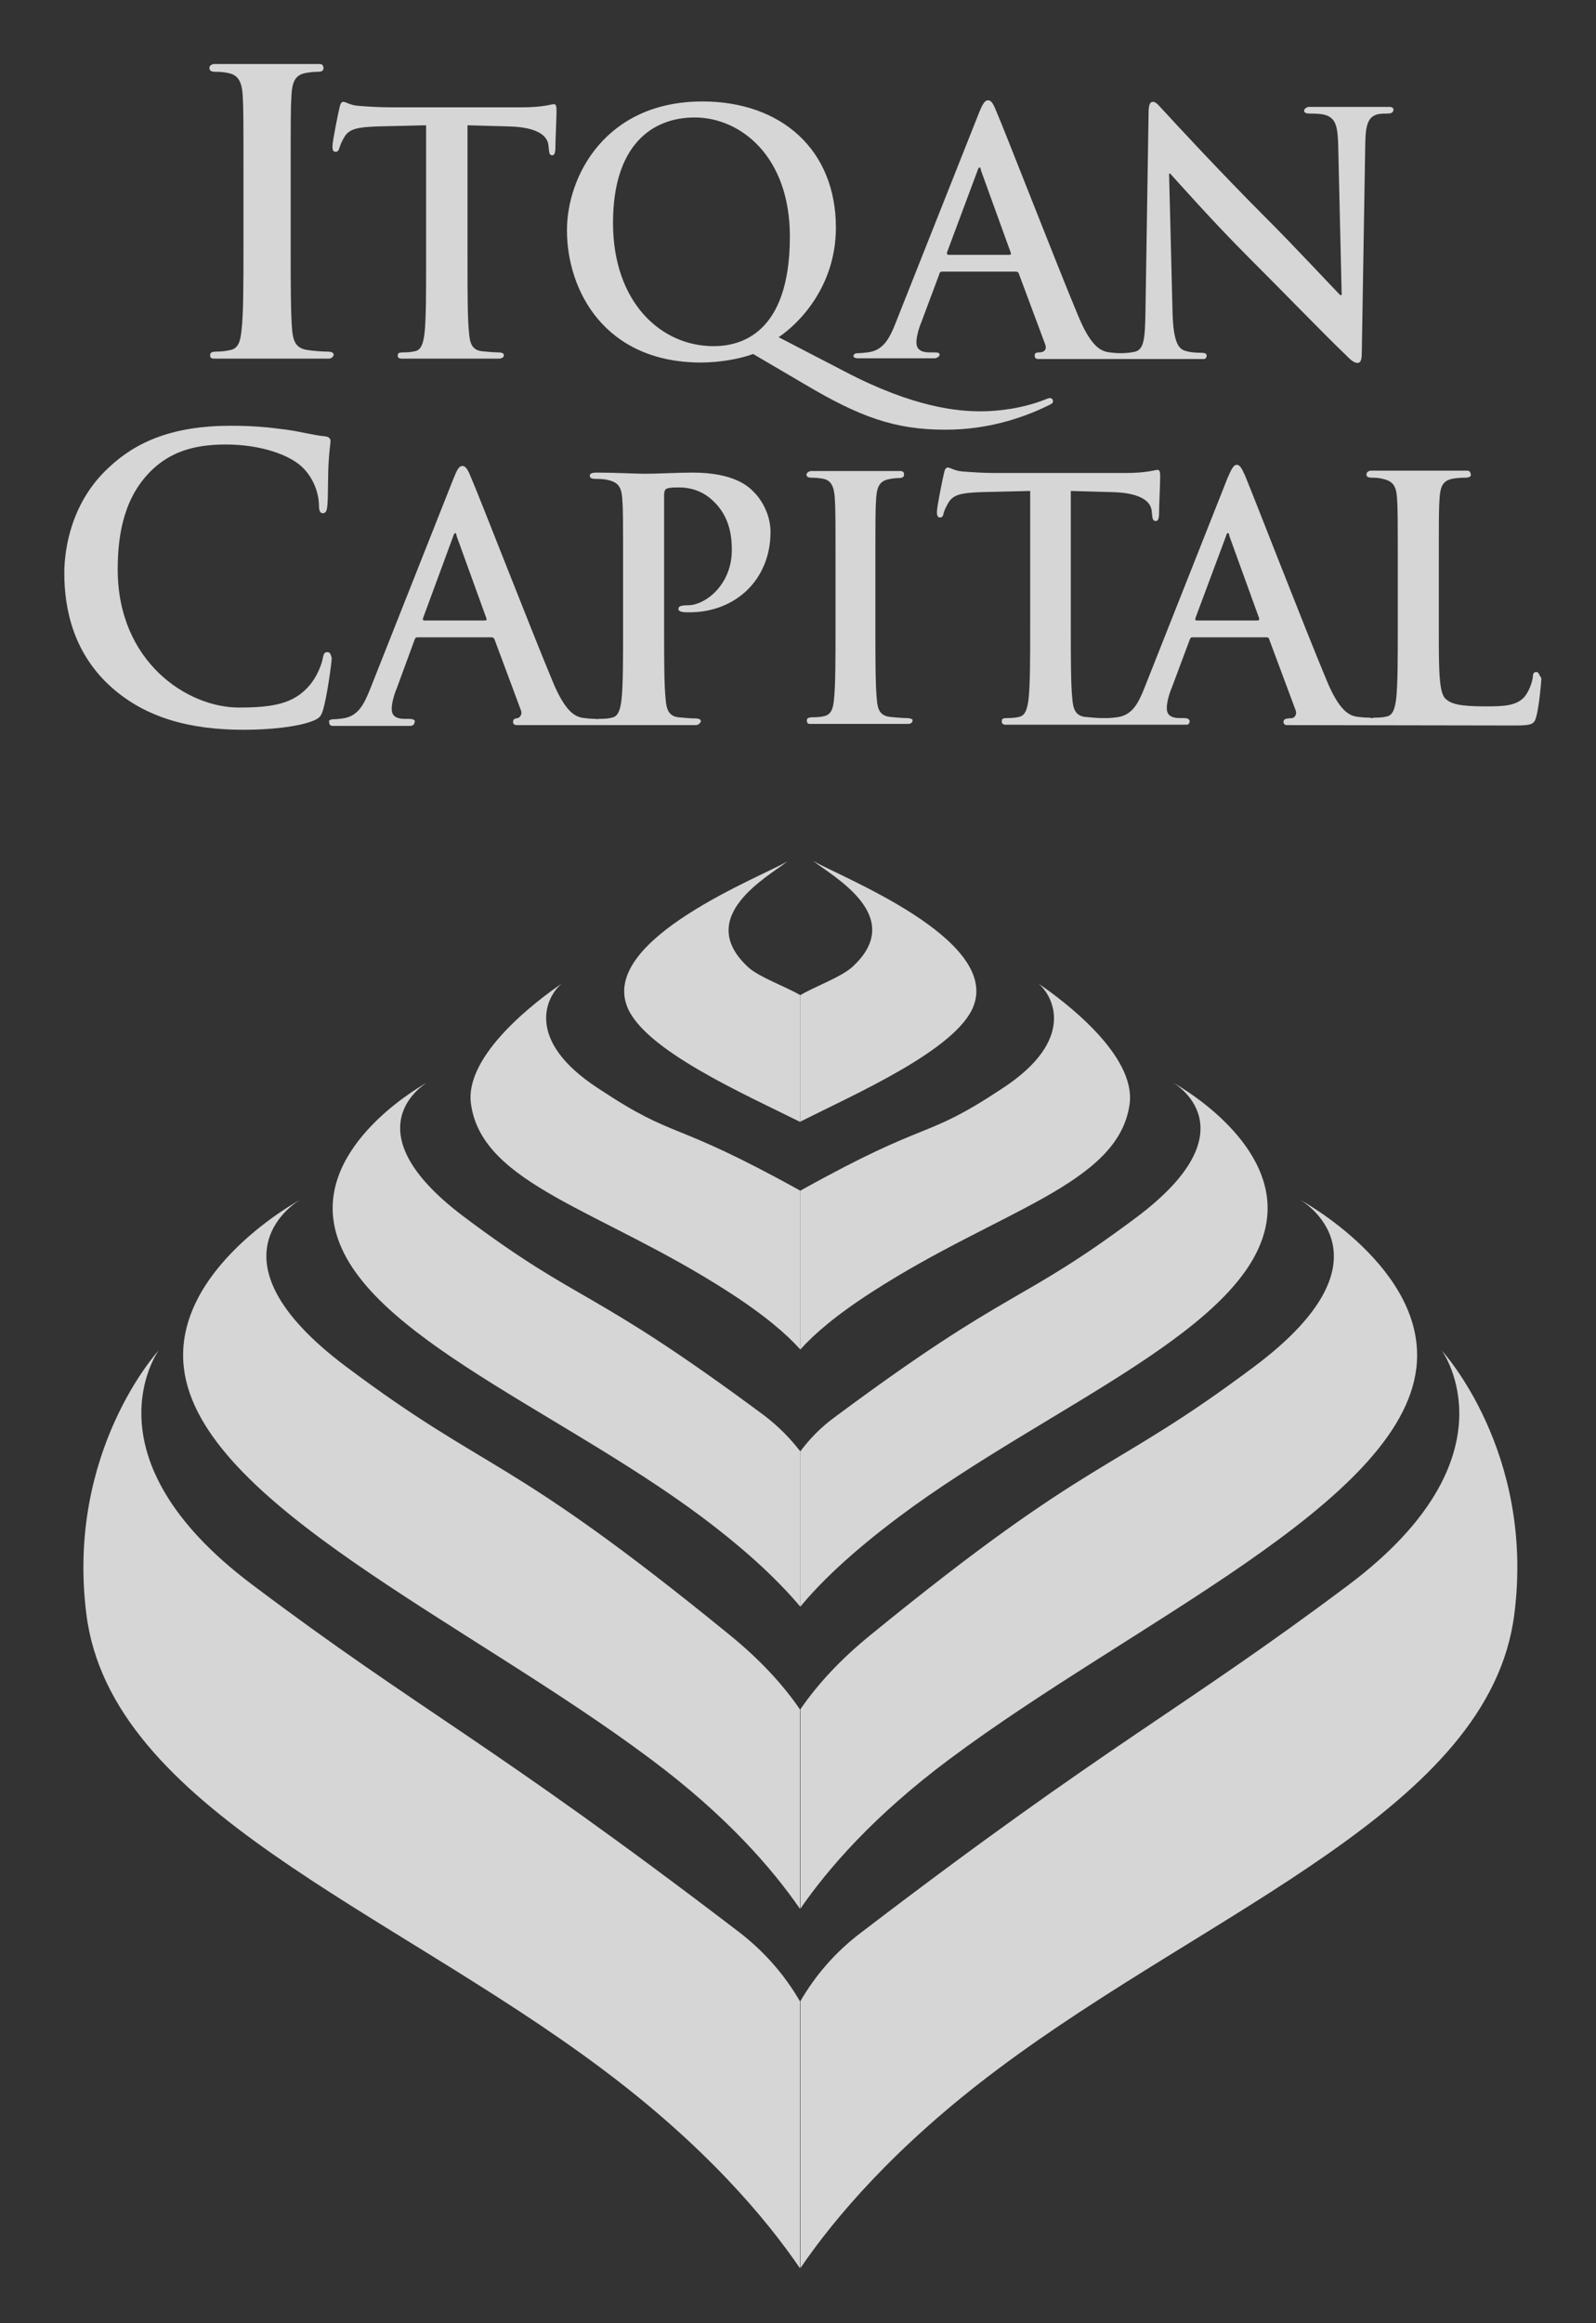 <svg width="55" height="80" viewBox="0 0 55 80" fill="none" xmlns="http://www.w3.org/2000/svg">
<rect x="0" y="0" width="55" height="80" fill="#333333" stroke="none"/>
<g opacity="0.8">
<path d="M19.365 33.865C18.498 34.456 15.991 36.338 16.231 38.018C16.618 40.8 20.725 41.66 25.099 44.482C26.353 45.288 27.113 45.947 27.58 46.471V41.001C23.019 38.475 23.379 39.308 20.619 37.48C18.032 35.8 18.845 34.282 19.365 33.865ZM25.793 33.314C23.886 31.567 26.5 30.17 27.14 29.659C26.233 30.197 20.725 32.32 21.605 34.645C22.166 36.15 25.699 37.695 27.58 38.636V34.268C27.073 33.973 26.166 33.65 25.793 33.314ZM25.473 66.534C16.818 59.923 14.538 58.968 8.683 54.561C2.816 50.153 5.47 46.498 5.47 46.498C5.47 46.498 2.269 49.978 2.976 55.582C3.816 62.274 13.351 65.715 20.725 71.225C24.326 73.912 26.419 76.425 27.566 78.105V68.913C27.06 68.04 26.379 67.233 25.473 66.534ZM25.139 56.294C17.378 49.965 16.951 50.825 11.911 47.048C6.87 43.259 10.35 41.31 10.35 41.31C10.35 41.31 5.936 43.689 6.336 47.102C6.883 51.765 16.098 55.837 22.432 60.581C25.046 62.53 26.619 64.357 27.566 65.728V58.861C26.966 57.987 26.166 57.127 25.139 56.294ZM26.353 48.755C20.272 44.24 20.072 44.965 15.991 41.901C11.924 38.851 14.738 37.265 14.738 37.265C14.738 37.265 11.164 39.187 11.484 41.955C11.924 45.731 19.045 48.406 24.166 52.222C25.873 53.499 26.913 54.534 27.58 55.327V49.978C27.246 49.548 26.846 49.132 26.353 48.755Z" fill="white"/>
<path d="M34.541 37.48C31.781 39.308 32.141 38.461 27.58 41.001V46.471C28.047 45.947 28.807 45.288 30.06 44.482C34.434 41.66 38.542 40.8 38.928 38.018C39.155 36.325 36.648 34.456 35.781 33.865C36.288 34.282 37.115 35.8 34.541 37.48ZM27.58 34.268V38.623C29.447 37.682 32.994 36.136 33.554 34.631C34.421 32.306 28.927 30.183 28.02 29.645C28.66 30.156 31.287 31.554 29.367 33.301C28.98 33.65 28.073 33.973 27.58 34.268ZM27.58 68.913V78.105C28.727 76.425 30.821 73.912 34.421 71.225C41.795 65.715 51.33 62.274 52.184 55.596C52.904 49.992 49.69 46.511 49.69 46.511C49.69 46.511 52.344 50.166 46.476 54.574C40.609 58.968 38.328 59.936 29.674 66.548C28.767 67.233 28.087 68.04 27.58 68.913ZM27.58 58.861V65.728C28.527 64.357 30.101 62.53 32.714 60.581C39.048 55.851 48.263 51.779 48.81 47.102C49.21 43.689 44.796 41.31 44.796 41.31C44.796 41.31 48.276 43.272 43.236 47.048C38.195 50.825 37.768 49.965 30.007 56.294C28.98 57.127 28.18 57.987 27.58 58.861ZM27.58 49.978V55.327C28.233 54.534 29.287 53.499 30.994 52.222C36.115 48.392 43.222 45.718 43.663 41.955C43.983 39.2 40.422 37.279 40.422 37.279C40.422 37.279 43.236 38.864 39.169 41.915C35.088 44.965 34.888 44.253 28.807 48.769C28.3 49.132 27.9 49.548 27.58 49.978Z" fill="white"/>
<path d="M11.564 5.228C11.631 5.228 11.671 5.187 11.697 5.093C11.724 4.999 11.777 4.865 11.884 4.69C12.057 4.435 12.324 4.381 12.991 4.354L14.684 4.314V9.017C14.684 10.065 14.684 10.979 14.631 11.463C14.591 11.799 14.524 12.054 14.298 12.095C14.191 12.121 14.058 12.135 13.884 12.135C13.764 12.135 13.711 12.162 13.711 12.216C13.711 12.216 13.671 12.337 13.818 12.35H17.218C17.218 12.35 17.258 12.35 17.298 12.323C17.338 12.31 17.365 12.283 17.365 12.229C17.365 12.175 17.311 12.135 17.178 12.135C17.005 12.135 16.765 12.108 16.605 12.095C16.258 12.054 16.191 11.799 16.165 11.476C16.111 10.979 16.111 10.079 16.111 9.017V4.314L17.551 4.354C18.565 4.381 18.872 4.703 18.898 4.999L18.912 5.12C18.925 5.295 18.952 5.348 19.032 5.348C19.098 5.348 19.125 5.281 19.138 5.16C19.138 4.865 19.178 4.072 19.178 3.83C19.178 3.655 19.165 3.588 19.085 3.588C19.032 3.588 18.952 3.615 18.778 3.642C18.605 3.669 18.352 3.696 17.991 3.696H13.457C13.084 3.696 12.644 3.669 12.324 3.642C12.044 3.615 11.924 3.507 11.831 3.507C11.764 3.507 11.724 3.575 11.697 3.722C11.671 3.816 11.457 4.851 11.457 5.039C11.457 5.174 11.484 5.228 11.564 5.228ZM7.43 2.473C7.59 2.473 7.763 2.486 7.91 2.526C8.203 2.594 8.337 2.822 8.363 3.279C8.39 3.709 8.39 4.085 8.39 6.114V8.466C8.39 9.77 8.39 10.818 8.323 11.382C8.283 11.772 8.203 12.001 7.937 12.054C7.817 12.081 7.657 12.108 7.457 12.108C7.297 12.108 7.243 12.148 7.243 12.216V12.229C7.243 12.256 7.23 12.337 7.35 12.35H11.351C11.351 12.35 11.431 12.337 11.47 12.283C11.484 12.269 11.497 12.242 11.497 12.216C11.497 12.148 11.431 12.108 11.284 12.108C11.084 12.108 10.79 12.081 10.604 12.054C10.204 12.001 10.11 11.759 10.07 11.396C10.017 10.818 10.017 9.77 10.017 8.466V6.114C10.017 4.085 10.017 3.709 10.044 3.279C10.07 2.809 10.177 2.58 10.537 2.513C10.697 2.486 10.804 2.473 10.937 2.473C11.07 2.473 11.15 2.446 11.15 2.338C11.15 2.325 11.137 2.298 11.137 2.284C11.124 2.244 11.097 2.204 11.004 2.204H7.363C7.363 2.204 7.27 2.217 7.23 2.284C7.217 2.298 7.217 2.311 7.217 2.338C7.217 2.446 7.297 2.473 7.43 2.473ZM29.527 12.337H32.22C32.22 12.337 32.26 12.337 32.3 12.31C32.314 12.31 32.327 12.296 32.34 12.283C32.34 12.283 32.34 12.269 32.354 12.269C32.367 12.256 32.38 12.242 32.38 12.229C32.38 12.162 32.354 12.135 32.207 12.135H32.034C31.687 12.135 31.58 11.987 31.58 11.786C31.58 11.651 31.634 11.369 31.754 11.087L32.367 9.447C32.38 9.38 32.407 9.353 32.474 9.353H35.007C35.061 9.353 35.101 9.38 35.114 9.434L36.021 11.866C36.074 12.001 36.021 12.135 35.807 12.135C35.714 12.135 35.661 12.162 35.661 12.216C35.661 12.216 35.621 12.35 35.767 12.363H41.488C41.488 12.363 41.582 12.363 41.582 12.242C41.582 12.175 41.515 12.148 41.395 12.148C41.208 12.148 40.995 12.135 40.808 12.068C40.582 11.987 40.435 11.691 40.408 10.791L40.288 5.98H40.328C40.528 6.195 41.795 7.633 43.035 8.869C44.222 10.052 45.676 11.557 46.396 12.242C46.516 12.363 46.649 12.498 46.782 12.498C46.889 12.498 46.929 12.39 46.929 12.148L47.049 4.918C47.062 4.273 47.156 4.032 47.463 3.937C47.596 3.911 47.689 3.911 47.809 3.911C47.929 3.911 47.996 3.884 48.009 3.816C48.009 3.816 48.023 3.816 48.023 3.803V3.79C48.023 3.749 48.009 3.696 47.916 3.682H45.089C45.089 3.682 45.009 3.696 44.969 3.749C44.956 3.763 44.942 3.776 44.942 3.803V3.816C44.942 3.87 44.995 3.911 45.129 3.911C45.289 3.911 45.556 3.911 45.729 3.978C46.009 4.099 46.102 4.314 46.116 5.013L46.236 10.159H46.182C45.996 9.971 44.462 8.332 43.675 7.552C42.008 5.886 40.288 4.018 40.155 3.87C39.955 3.669 39.861 3.507 39.728 3.507C39.608 3.507 39.581 3.669 39.581 3.897L39.475 10.684C39.461 11.678 39.421 12.014 39.128 12.108C38.968 12.148 38.768 12.162 38.621 12.162C38.488 12.162 38.315 12.148 38.154 12.121C37.914 12.068 37.581 11.906 37.154 10.872C36.421 9.125 34.607 4.448 34.327 3.816C34.221 3.548 34.154 3.454 34.047 3.454C33.941 3.454 33.861 3.575 33.727 3.911L30.873 11.1C30.647 11.678 30.433 12.068 29.9 12.135C29.807 12.148 29.647 12.162 29.553 12.162C29.473 12.162 29.433 12.189 29.42 12.242H29.407C29.407 12.216 29.38 12.323 29.527 12.337ZM33.687 5.873C33.7 5.832 33.727 5.765 33.754 5.765C33.794 5.765 33.794 5.819 33.807 5.873L34.834 8.708C34.847 8.748 34.834 8.775 34.781 8.775H32.687C32.634 8.775 32.634 8.735 32.634 8.695L33.687 5.873ZM36.154 13.949C36.234 13.909 36.288 13.882 36.288 13.815C36.288 13.761 36.248 13.707 36.181 13.707C36.141 13.707 36.074 13.734 36.008 13.761C35.221 14.07 34.381 14.164 33.794 14.164C33.02 14.164 31.5 14.043 29.113 12.793L26.833 11.611C27.553 11.127 28.806 9.85 28.806 7.835C28.806 5.147 26.913 3.494 24.206 3.494C20.872 3.494 19.538 6.061 19.538 7.929C19.538 9.998 20.832 12.484 24.166 12.484C24.766 12.484 25.499 12.363 25.953 12.189L27.74 13.237C29.62 14.352 30.833 14.796 32.554 14.796C34.181 14.809 35.474 14.285 36.154 13.949ZM24.593 11.92C22.766 11.92 21.125 10.401 21.125 7.673C21.125 5.013 22.459 4.045 23.939 4.045C25.513 4.045 27.22 5.375 27.22 8.144C27.22 11.517 25.499 11.92 24.593 11.92ZM23.872 16.274C23.352 16.274 22.686 16.314 22.219 16.314C21.899 16.314 21.179 16.274 20.579 16.274C20.405 16.274 20.325 16.301 20.325 16.382C20.325 16.462 20.392 16.489 20.512 16.489C20.672 16.489 20.872 16.503 20.952 16.529C21.325 16.61 21.419 16.798 21.445 17.188C21.472 17.551 21.472 17.873 21.472 19.62V21.636C21.472 22.684 21.472 23.598 21.419 24.082C21.379 24.418 21.312 24.673 21.085 24.713C20.979 24.74 20.845 24.754 20.672 24.754C20.632 24.754 20.605 24.754 20.579 24.767C20.565 24.767 20.552 24.754 20.525 24.754C20.392 24.754 20.218 24.74 20.045 24.713C19.805 24.66 19.472 24.498 19.045 23.464C18.312 21.717 16.498 17.04 16.218 16.409C16.111 16.14 16.031 16.046 15.938 16.046C15.818 16.046 15.751 16.167 15.618 16.503L12.764 23.706C12.537 24.284 12.324 24.673 11.804 24.74C11.711 24.754 11.591 24.767 11.484 24.767C11.404 24.767 11.351 24.794 11.324 24.848H11.351C11.351 24.848 11.31 24.982 11.457 24.996H14.138C14.138 24.996 14.284 24.996 14.284 24.875C14.284 24.861 14.298 24.861 14.298 24.848C14.298 24.781 14.218 24.754 14.084 24.754H13.951C13.591 24.754 13.498 24.606 13.498 24.404C13.498 24.27 13.551 23.988 13.671 23.706L14.284 22.039C14.311 21.972 14.324 21.945 14.391 21.945H16.925C16.978 21.945 17.018 21.959 17.045 22.026L17.951 24.458C18.005 24.593 17.925 24.7 17.845 24.727C17.738 24.74 17.698 24.767 17.685 24.821C17.685 24.821 17.645 24.955 17.791 24.969H23.979C23.979 24.969 24.072 24.969 24.112 24.902C24.139 24.888 24.152 24.861 24.152 24.834C24.152 24.781 24.099 24.74 23.966 24.74C23.792 24.74 23.539 24.713 23.379 24.7C23.032 24.66 22.966 24.404 22.939 24.082C22.886 23.585 22.886 22.684 22.886 21.623V17.04C22.886 16.919 22.926 16.838 22.979 16.825C23.086 16.785 23.246 16.785 23.419 16.785C23.686 16.785 24.152 16.852 24.552 17.228C25.193 17.806 25.219 18.572 25.219 18.948C25.219 20.117 24.326 20.843 23.699 20.843C23.459 20.843 23.379 20.884 23.379 20.964C23.379 21.045 23.459 21.058 23.512 21.072C23.566 21.085 23.686 21.085 23.752 21.085C25.366 21.085 26.553 19.943 26.553 18.317C26.553 17.712 26.233 17.188 25.979 16.946C25.806 16.758 25.299 16.274 23.872 16.274ZM16.711 21.367H14.618C14.578 21.367 14.564 21.34 14.578 21.287L15.618 18.465C15.631 18.424 15.658 18.357 15.684 18.357C15.725 18.357 15.725 18.411 15.738 18.465L16.765 21.3C16.778 21.34 16.765 21.367 16.711 21.367ZM52.943 23.141C52.85 23.141 52.823 23.208 52.823 23.316C52.797 23.531 52.663 23.853 52.53 24.001C52.25 24.31 51.81 24.324 51.197 24.324C50.316 24.324 50.01 24.243 49.823 24.069C49.583 23.867 49.583 23.074 49.583 21.596V19.58C49.583 17.833 49.583 17.51 49.61 17.148C49.636 16.744 49.73 16.556 50.036 16.489C50.17 16.462 50.356 16.449 50.476 16.449C50.61 16.449 50.69 16.422 50.69 16.341C50.69 16.328 50.69 16.328 50.676 16.314C50.676 16.274 50.663 16.22 50.57 16.207H47.236C47.236 16.207 47.089 16.22 47.089 16.341C47.089 16.422 47.156 16.449 47.276 16.449C47.423 16.449 47.556 16.462 47.649 16.489C48.023 16.57 48.116 16.758 48.143 17.148C48.169 17.51 48.169 17.833 48.169 19.58V21.596C48.169 22.644 48.169 23.558 48.116 24.042C48.076 24.378 48.009 24.633 47.783 24.673C47.676 24.7 47.543 24.713 47.369 24.713C47.343 24.713 47.316 24.713 47.303 24.727C47.289 24.727 47.263 24.727 47.249 24.727C47.236 24.727 47.222 24.713 47.196 24.713C47.062 24.713 46.889 24.7 46.716 24.673C46.476 24.619 46.142 24.458 45.716 23.423C44.982 21.676 43.169 17 42.902 16.368C42.782 16.099 42.715 16.005 42.622 16.005C42.515 16.005 42.449 16.126 42.302 16.462L39.448 23.665C39.221 24.243 39.008 24.633 38.488 24.7C38.395 24.713 38.234 24.727 38.141 24.727C38.088 24.727 38.035 24.727 37.981 24.727H37.968C37.794 24.727 37.541 24.7 37.394 24.687C37.048 24.646 36.981 24.391 36.954 24.069C36.901 23.571 36.901 22.671 36.901 21.609V16.906L38.341 16.946C39.355 16.973 39.661 17.295 39.688 17.591L39.701 17.712C39.715 17.887 39.741 17.941 39.835 17.941C39.901 17.941 39.928 17.873 39.941 17.752C39.941 17.457 39.981 16.664 39.981 16.422C39.981 16.247 39.968 16.18 39.888 16.18C39.848 16.18 39.755 16.207 39.581 16.234C39.408 16.261 39.155 16.288 38.795 16.288H34.287C33.914 16.288 33.487 16.261 33.154 16.234C32.874 16.207 32.754 16.099 32.66 16.099C32.594 16.099 32.554 16.167 32.527 16.314C32.5 16.409 32.287 17.443 32.287 17.631C32.287 17.752 32.314 17.82 32.394 17.82C32.46 17.82 32.5 17.779 32.514 17.685C32.54 17.591 32.594 17.457 32.7 17.282C32.874 17.027 33.14 16.973 33.807 16.946L35.501 16.906V21.609C35.501 22.657 35.501 23.571 35.447 24.055C35.407 24.391 35.341 24.646 35.114 24.687C35.007 24.713 34.874 24.727 34.701 24.727C34.567 24.727 34.527 24.754 34.527 24.808C34.527 24.808 34.487 24.942 34.634 24.955H40.902C40.902 24.955 40.968 24.955 40.982 24.888C40.995 24.875 41.008 24.848 40.995 24.821C40.968 24.74 40.902 24.727 40.768 24.727H40.662C40.301 24.727 40.208 24.579 40.208 24.378C40.208 24.243 40.261 23.961 40.382 23.679L40.995 22.039C41.022 21.972 41.035 21.945 41.102 21.945H43.635C43.689 21.945 43.729 21.959 43.742 22.026L44.649 24.458C44.702 24.593 44.622 24.7 44.542 24.727C44.435 24.74 44.262 24.727 44.235 24.821C44.235 24.821 44.195 24.955 44.342 24.969C44.342 24.969 51.837 24.982 52.223 24.982C52.81 24.982 52.877 24.928 52.943 24.673C53.037 24.337 53.117 23.477 53.117 23.356C53.023 23.208 53.023 23.141 52.943 23.141ZM43.329 21.367H41.235C41.195 21.367 41.182 21.34 41.195 21.287L42.248 18.465C42.262 18.424 42.275 18.357 42.315 18.357C42.355 18.357 42.355 18.411 42.368 18.465L43.395 21.3C43.395 21.34 43.382 21.367 43.329 21.367ZM11.284 22.456C11.177 22.456 11.15 22.51 11.111 22.725C11.057 22.966 10.884 23.356 10.657 23.612C10.124 24.23 9.417 24.364 8.23 24.364C6.456 24.364 4.056 22.792 4.056 19.607C4.056 18.317 4.309 17.04 5.283 16.14C5.87 15.602 6.616 15.306 7.777 15.306C8.99 15.306 10.03 15.669 10.47 16.14C10.804 16.489 10.977 16.959 10.991 17.376C10.991 17.564 11.017 17.672 11.124 17.672C11.244 17.672 11.271 17.564 11.284 17.363C11.31 17.094 11.297 16.355 11.324 15.925C11.351 15.454 11.39 15.293 11.39 15.185C11.39 15.105 11.337 15.038 11.191 15.024C10.79 14.984 10.364 14.863 9.87 14.796C9.257 14.715 8.763 14.661 7.95 14.661C5.976 14.661 4.71 15.199 3.763 16.086C2.483 17.255 2.216 18.841 2.216 19.741C2.216 21.031 2.563 22.537 3.856 23.679C5.056 24.74 6.59 25.13 8.403 25.13C9.257 25.13 10.257 25.036 10.79 24.821C11.017 24.727 11.07 24.66 11.137 24.431C11.271 23.974 11.431 22.819 11.431 22.657C11.404 22.55 11.377 22.456 11.284 22.456ZM31.247 24.727C31.073 24.727 30.82 24.7 30.673 24.687C30.327 24.646 30.247 24.431 30.22 24.122C30.167 23.625 30.167 22.725 30.167 21.609V19.593C30.167 17.846 30.167 17.524 30.193 17.161C30.22 16.758 30.313 16.57 30.62 16.503C30.753 16.476 30.847 16.462 30.967 16.462C31.087 16.462 31.154 16.435 31.154 16.341V16.328C31.154 16.288 31.14 16.234 31.047 16.22H27.94C27.94 16.22 27.846 16.234 27.806 16.301C27.793 16.314 27.793 16.328 27.793 16.341C27.793 16.422 27.86 16.449 27.966 16.449C28.1 16.449 28.246 16.462 28.38 16.489C28.633 16.543 28.74 16.744 28.767 17.134C28.793 17.497 28.793 17.82 28.793 19.567V21.582C28.793 22.698 28.793 23.598 28.74 24.082C28.713 24.418 28.633 24.606 28.406 24.66C28.3 24.687 28.166 24.7 27.993 24.7C27.86 24.7 27.806 24.74 27.806 24.794C27.806 24.794 27.806 24.794 27.806 24.808C27.806 24.848 27.806 24.928 27.913 24.928H31.3C31.3 24.928 31.447 24.928 31.447 24.808C31.447 24.794 31.447 24.794 31.447 24.781C31.433 24.767 31.38 24.727 31.247 24.727Z" fill="white"/>
</g>
</svg>
